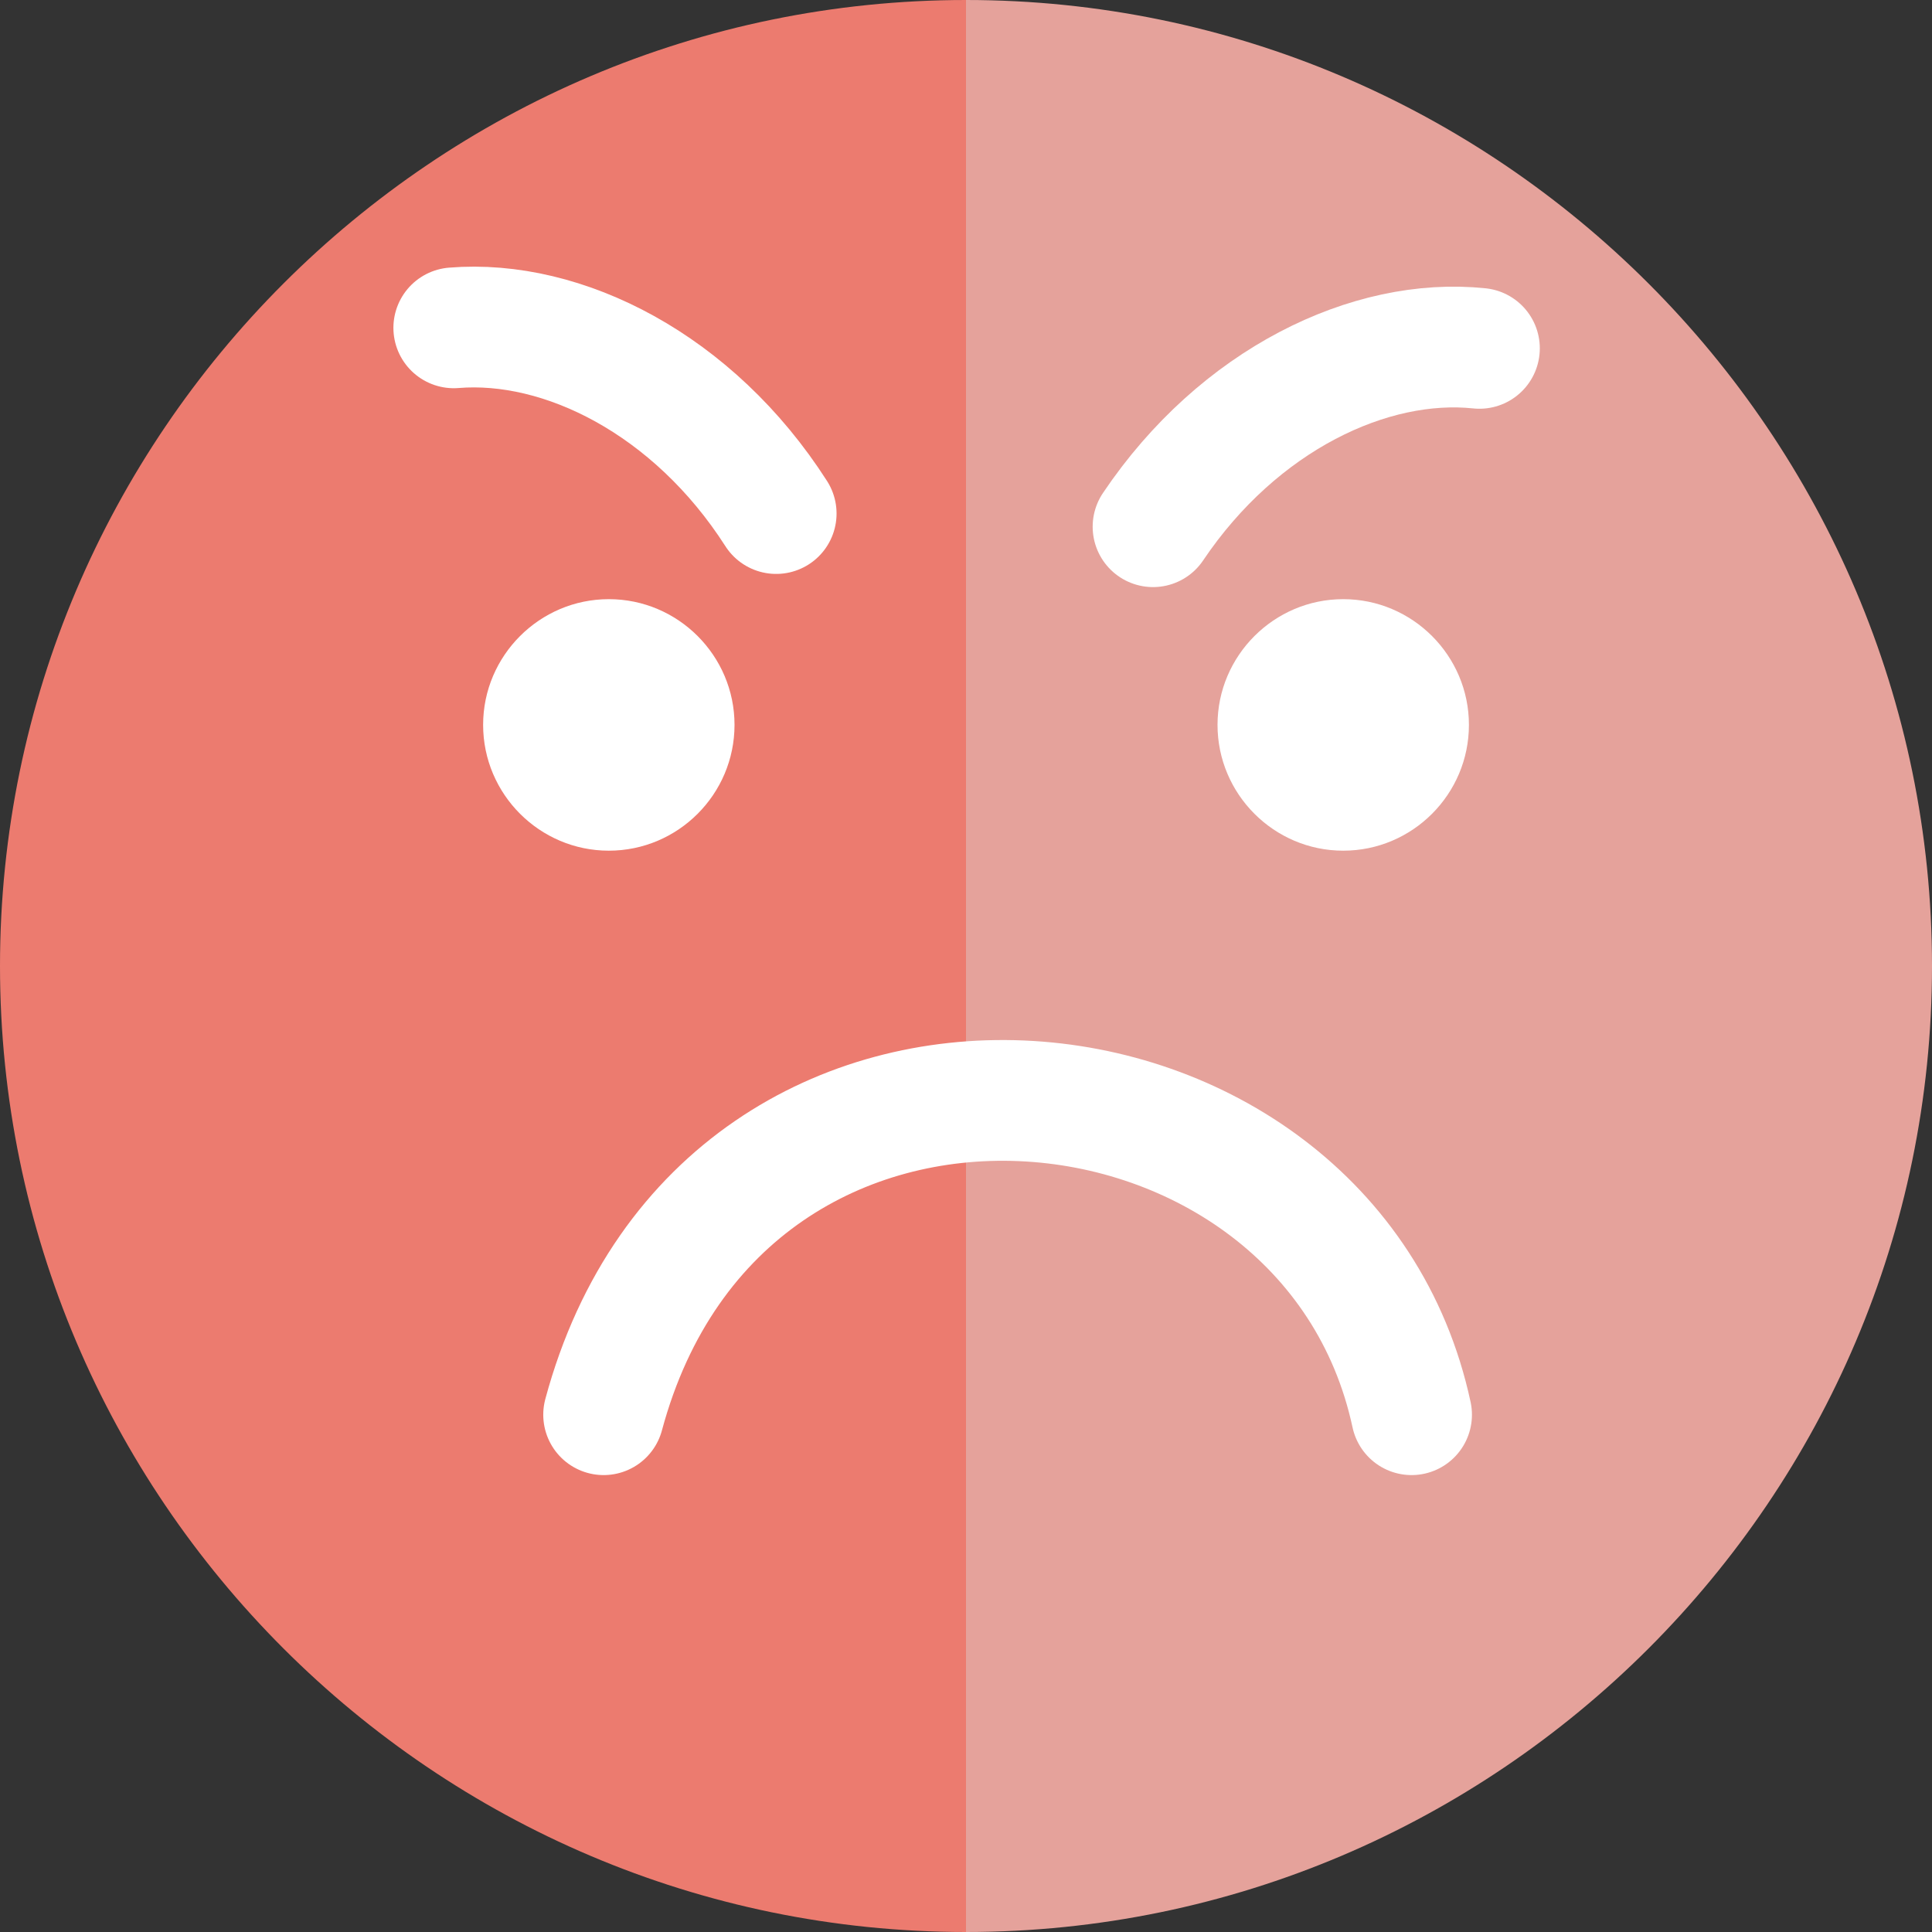 <svg width="16" height="16" viewBox="0 0 16 16" fill="none" xmlns="http://www.w3.org/2000/svg">
<rect x="0" y="0" width="16" height="16" fill="#333333" stroke="none"/>
<path fill-rule="evenodd" clip-rule="evenodd" d="M8 16V0C3.594 0 0 3.594 0 8C0 12.406 3.594 16 8 16Z" fill="#EC7B6F"/>
<path d="M8 16C12.406 16 16 12.406 16 8C16 3.594 12.406 0 8 0V16Z" fill="#E5A29B"/>
<path fill-rule="evenodd" clip-rule="evenodd" d="M5.042 7.045C5.616 7.045 6.083 6.577 6.083 6.003C6.083 5.43 5.616 4.962 5.042 4.962C4.469 4.962 4.001 5.43 4.001 6.003C4.001 6.577 4.469 7.045 5.042 7.045Z" fill="white"/>
<path fill-rule="evenodd" clip-rule="evenodd" d="M11.124 7.045C11.698 7.045 12.165 6.577 12.165 6.003C12.165 5.43 11.698 4.962 11.124 4.962C10.551 4.962 10.083 5.43 10.083 6.003C10.083 6.577 10.551 7.045 11.124 7.045Z" fill="white"/>
<path d="M9.549 4.362C10.258 3.308 11.349 2.79 12.252 2.885" stroke="white" stroke-miterlimit="22.926" stroke-linecap="round" stroke-linejoin="round"/>
<path d="M6.428 4.253C5.743 3.183 4.663 2.641 3.758 2.715" stroke="white" stroke-miterlimit="22.926" stroke-linecap="round" stroke-linejoin="round"/>
<path d="M4.999 11.716C5.999 8 10.999 8.5 11.69 11.716" stroke="white" stroke-miterlimit="22.926" stroke-linecap="round" stroke-linejoin="round"/>
</svg>
